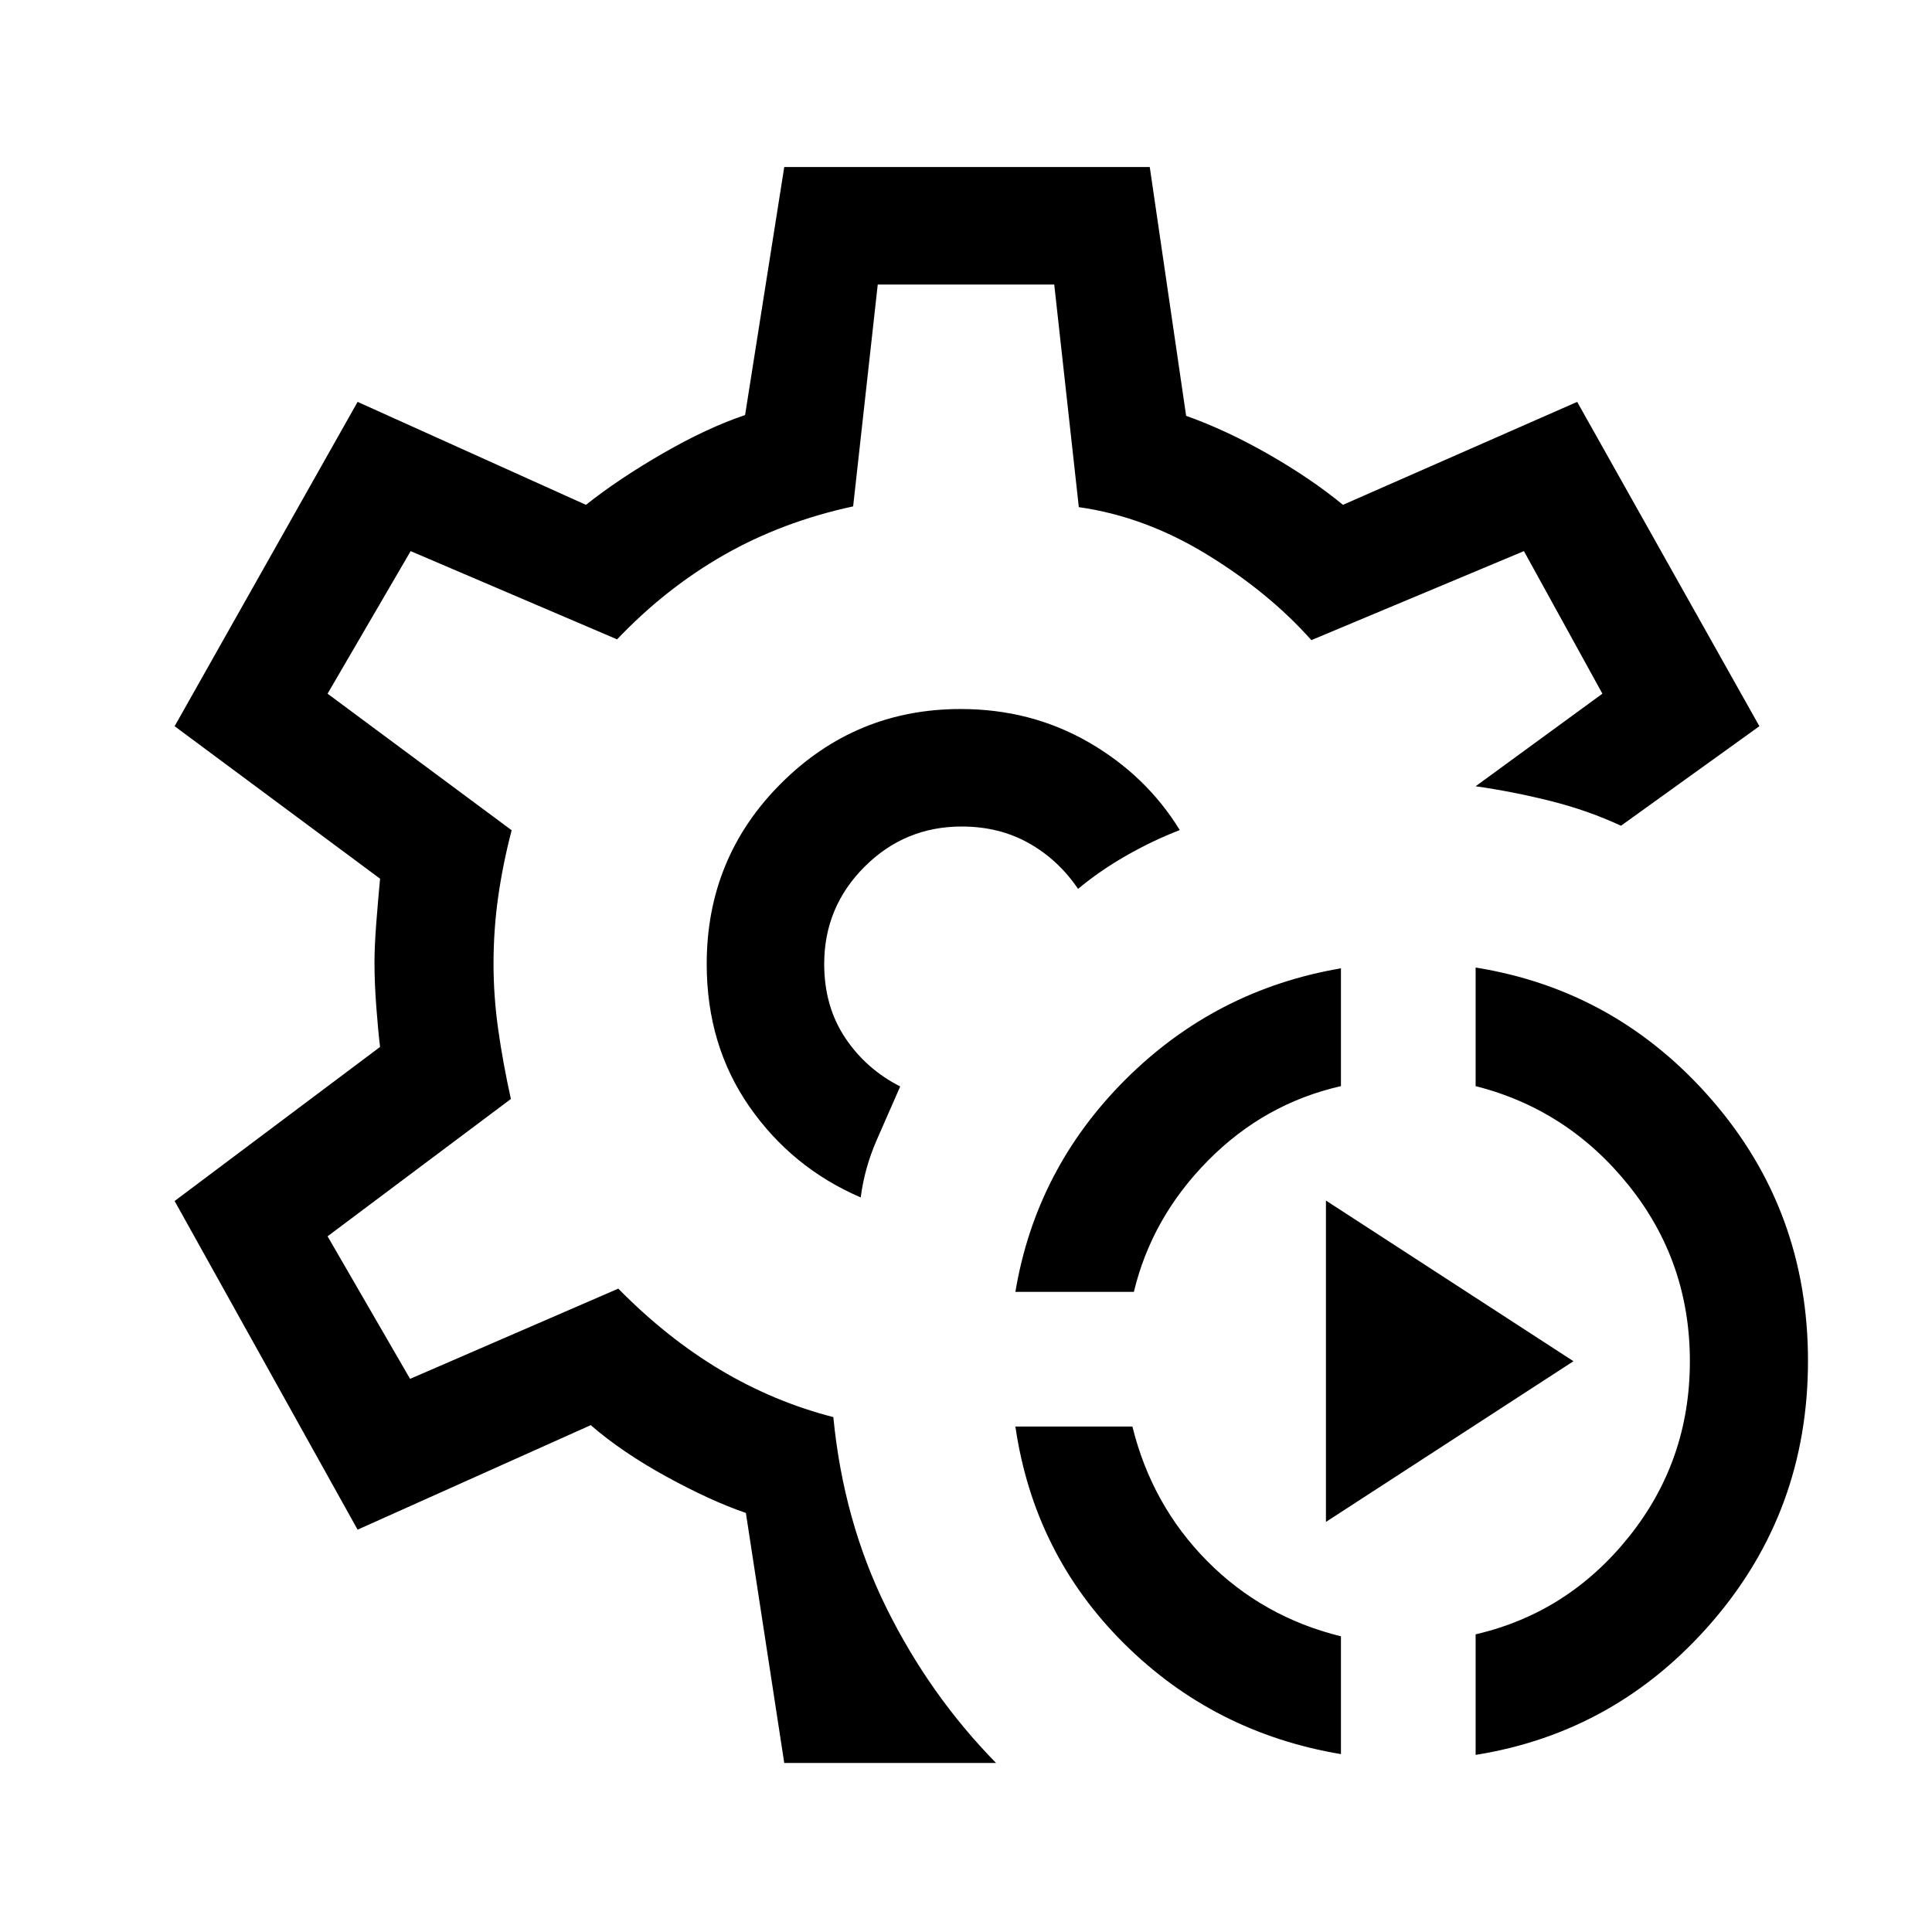 <svg xmlns="http://www.w3.org/2000/svg" height="48" viewBox="0 -960 960 960" width="48"><path d="M666.31-88.39Q603.08-99 558.42-143.46q-44.65-44.46-53.88-107.69h58.15q9.62 39 37.12 66.8 27.5 27.81 66.5 37.43v58.53Zm66.92.39v-59.91q45.85-10.63 76.15-48.45 30.31-37.82 30.31-87.26 0-49.43-30.31-87.25-30.3-37.82-76.15-49.44v-58.92Q803.46-468 850.92-413.1q47.46 54.91 47.46 129.31t-47.46 129.48Q803.46-99.23 733.23-88ZM504.54-318.08q10.23-61.23 54.88-105.69 44.66-44.46 106.89-55.08v58.54q-38 8.62-66 36.93-28 28.3-36.9 65.3h-58.87Zm154.31 114.31v-159.69l123 79.84-123 79.85ZM480-481ZM389.69-84l-19.07-124.23q-17.54-6-39.54-18.08-22-12.07-37.54-25.54l-115.85 51.93-90.92-163.31 102.08-76.55q-1-8.31-1.89-20.16-.88-11.85-.88-21.73 0-8.1.88-19.56.89-11.46 1.89-22.16L86.77-599.15l90.92-161.16 113.46 51.16q16.31-12.93 38.24-25.58 21.92-12.65 40.84-19.04L389.69-877h181.62l18.07 123.62q20.08 7.15 41.16 19.23 21.07 12.07 36.77 25l116.38-51.16 90.54 161.16-68.77 49.46q-16.54-7.69-35.19-12.35-18.66-4.65-37.04-7.27l63-46-39-70.84-105.62 44.23q-21.07-23.69-51.91-42.57-30.85-18.87-63.64-23.51l-12.21-110.61h-87.7l-12.23 110.23q-35.23 7.61-64.19 24.15t-53.11 41.92l-102.57-43.84-41.28 70.84 91.46 67.85q-4.38 16.84-6.69 33.15-2.31 16.31-2.31 33.18 0 16.13 2.31 32.55 2.31 16.43 6.31 34.66l-91.08 68.23 41 70.84 103.46-44.84q24.05 24.45 50.64 40.34 26.59 15.89 56.21 23.5 5 51.62 26.42 94.89T494.92-84H389.69Zm38-281q1.85-14.54 7.89-28.39 6.04-13.84 11.73-26.76-17-8.62-27.39-24.23Q409.54-460 409.54-481q0-28.26 20.02-48.29 20.02-20.02 48.29-20.02 18.61 0 33.3 8.24 14.69 8.23 24.54 22.76 10.68-8.94 23.84-16.47 13.16-7.53 26.7-12.76-16.69-27.15-45.31-43.65t-63.61-16.5q-52.16 0-89.16 36.91-36.99 36.9-36.99 89.78 0 40.38 21.19 70.85 21.19 30.46 55.34 45.15Z"/></svg>